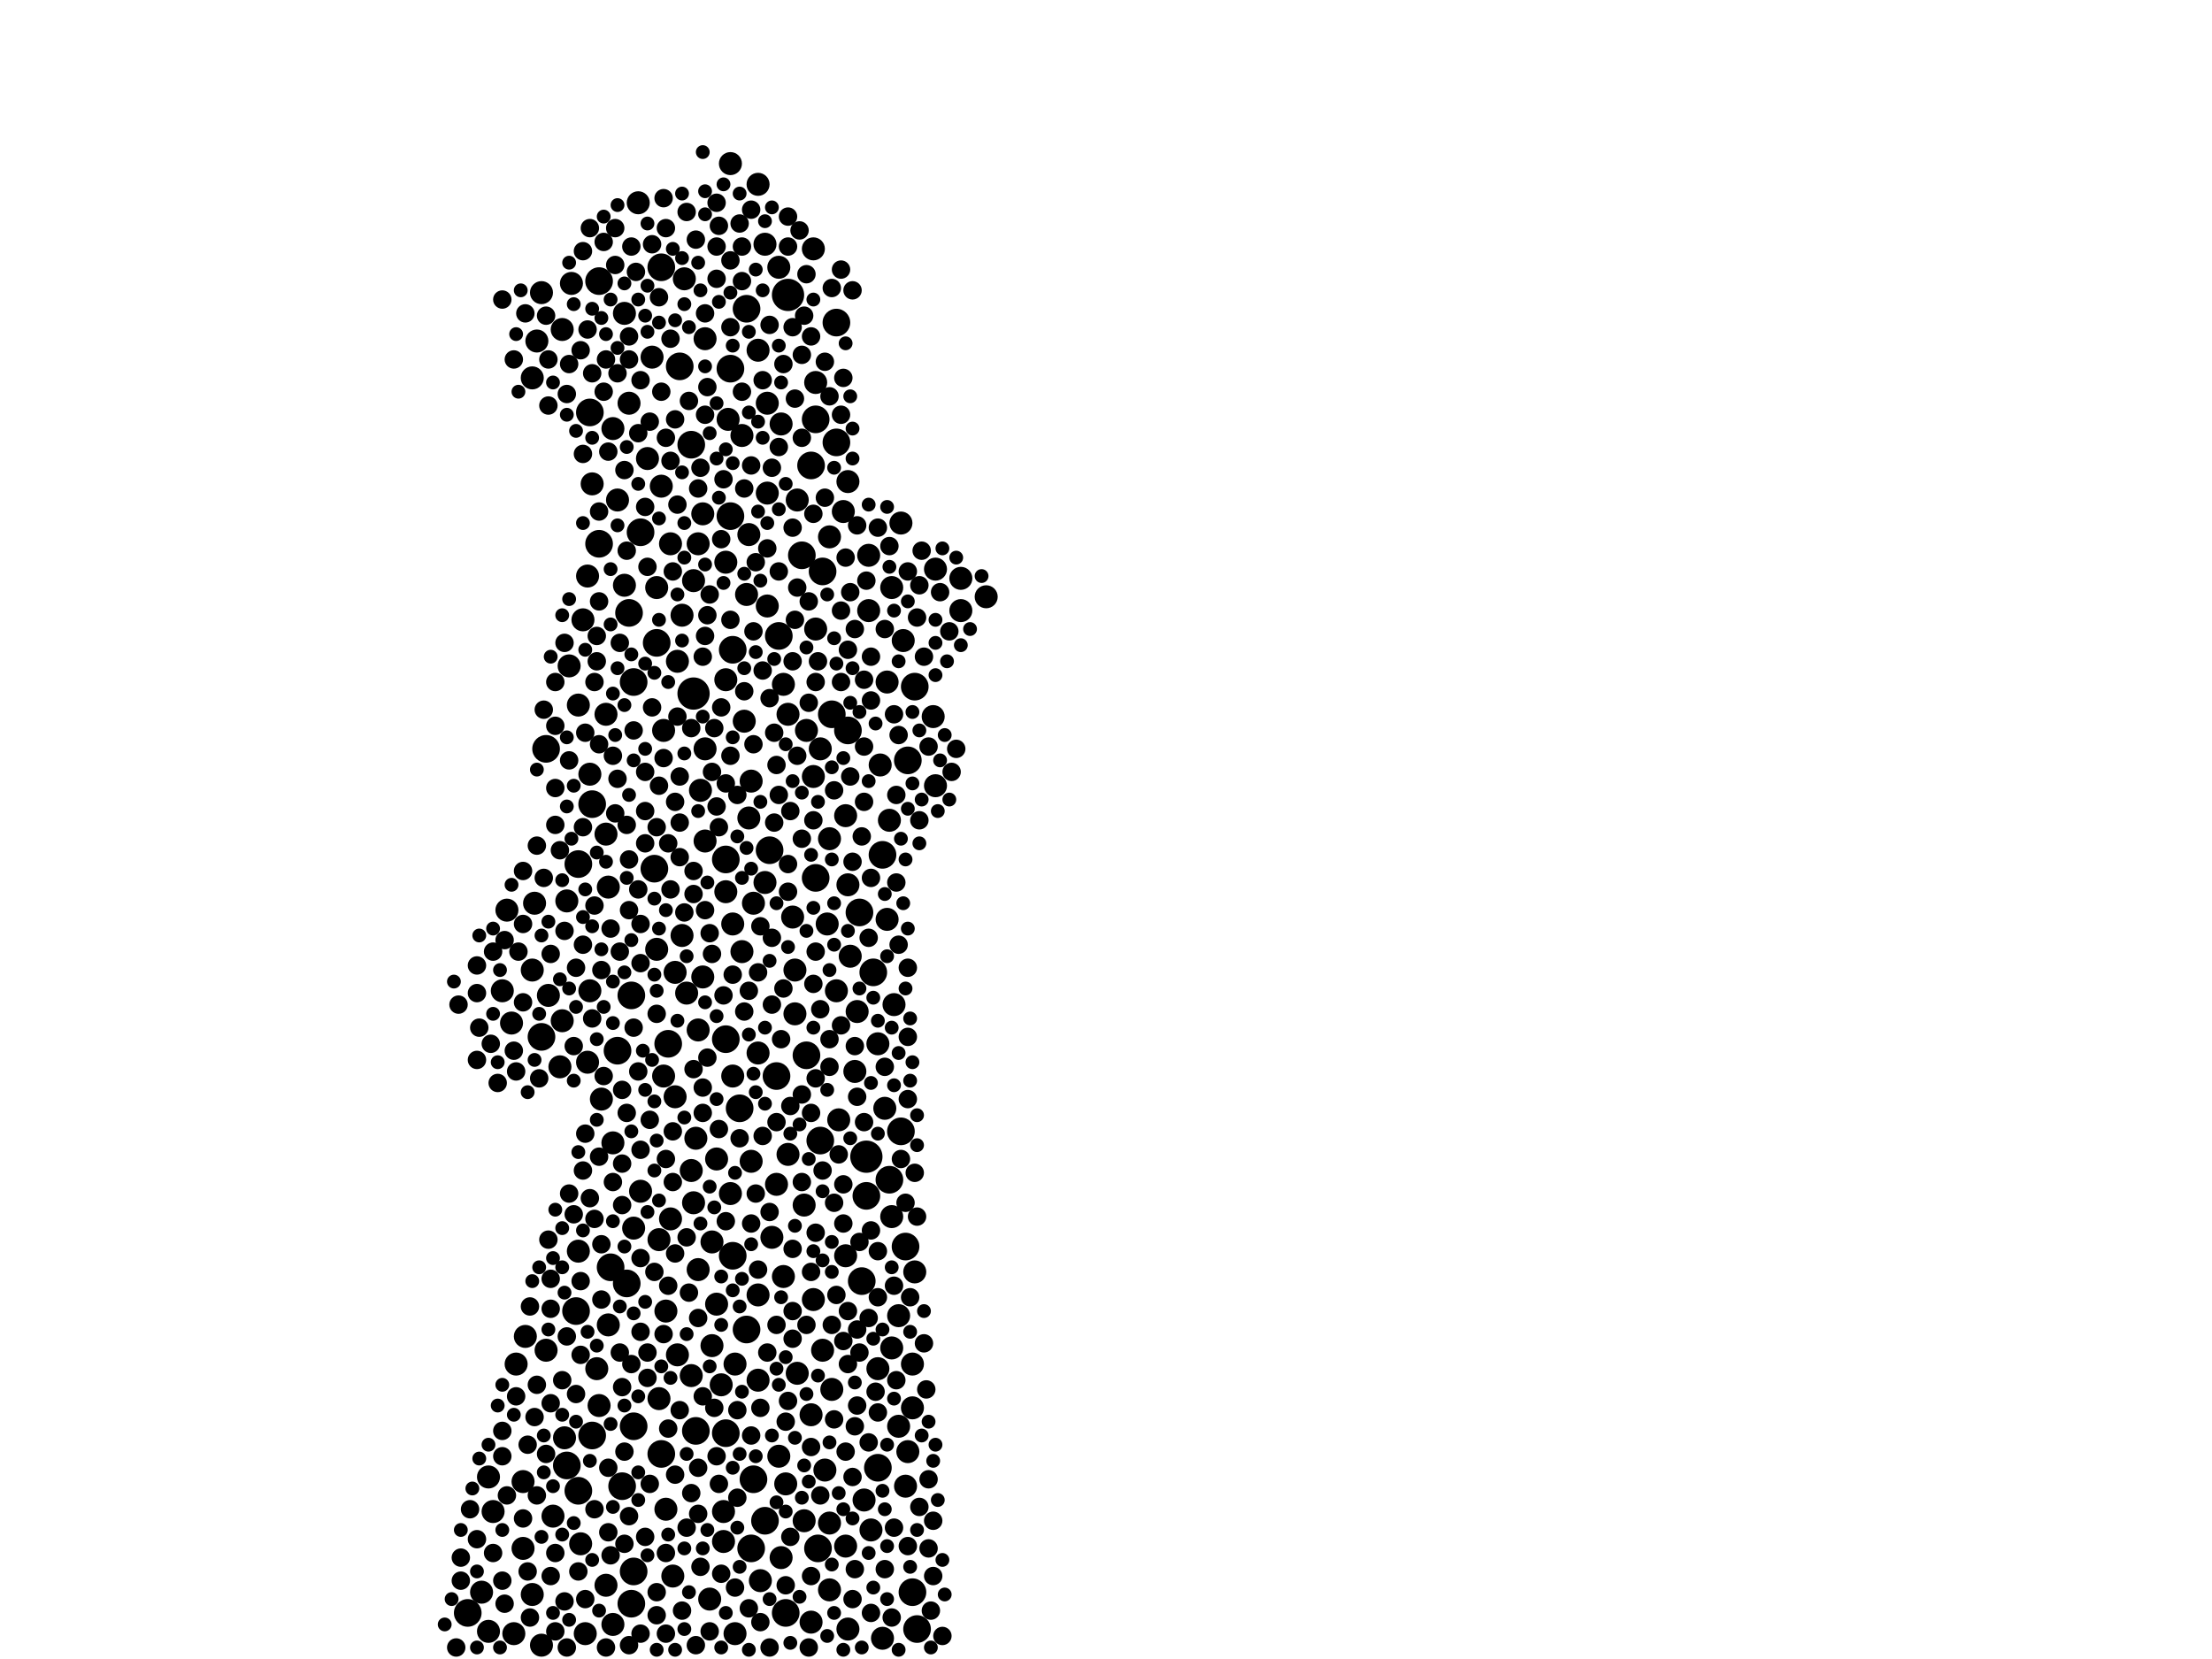 <?xml version="1.0" encoding="utf-8"?>
<svg xmlns="http://www.w3.org/2000/svg"
     xmlns:xlink="http://www.w3.org/1999/xlink" width="1920" height="1440" >

            <defs>
            <style type="text/css"><![CDATA[
circle {stroke: none;}
.c0 {fill: #000000;}
]]></style>
            </defs>
<rect x="0" y="0" width="1920" height="1440" fill="white"/>
<circle cx="752" cy="1004" r="14" class="c0"/>
<circle cx="602" cy="602" r="14" class="c0"/>
<circle cx="684" cy="256" r="14" class="c0"/>
<circle cx="630" cy="902" r="12" class="c0"/>
<circle cx="540" cy="1290" r="12" class="c0"/>
<circle cx="550" cy="592" r="12" class="c0"/>
<circle cx="568" cy="754" r="12" class="c0"/>
<circle cx="574" cy="1262" r="12" class="c0"/>
<circle cx="520" cy="472" r="12" class="c0"/>
<circle cx="708" cy="762" r="12" class="c0"/>
<circle cx="722" cy="620" r="12" class="c0"/>
<circle cx="696" cy="482" r="12" class="c0"/>
<circle cx="648" cy="1154" r="12" class="c0"/>
<circle cx="648" cy="268" r="12" class="c0"/>
<circle cx="556" cy="462" r="12" class="c0"/>
<circle cx="752" cy="1038" r="12" class="c0"/>
<circle cx="502" cy="1294" r="12" class="c0"/>
<circle cx="574" cy="232" r="12" class="c0"/>
<circle cx="548" cy="1392" r="12" class="c0"/>
<circle cx="726" cy="280" r="12" class="c0"/>
<circle cx="762" cy="1274" r="12" class="c0"/>
<circle cx="782" cy="982" r="12" class="c0"/>
<circle cx="796" cy="1414" r="12" class="c0"/>
<circle cx="682" cy="1400" r="12" class="c0"/>
<circle cx="630" cy="746" r="12" class="c0"/>
<circle cx="474" cy="650" r="12" class="c0"/>
<circle cx="536" cy="912" r="12" class="c0"/>
<circle cx="570" cy="558" r="12" class="c0"/>
<circle cx="530" cy="1100" r="12" class="c0"/>
<circle cx="548" cy="864" r="12" class="c0"/>
<circle cx="634" cy="320" r="12" class="c0"/>
<circle cx="636" cy="564" r="12" class="c0"/>
<circle cx="512" cy="358" r="12" class="c0"/>
<circle cx="794" cy="596" r="12" class="c0"/>
<circle cx="590" cy="318" r="12" class="c0"/>
<circle cx="712" cy="990" r="12" class="c0"/>
<circle cx="704" cy="404" r="12" class="c0"/>
<circle cx="792" cy="1382" r="12" class="c0"/>
<circle cx="546" cy="532" r="12" class="c0"/>
<circle cx="642" cy="962" r="12" class="c0"/>
<circle cx="700" cy="916" r="12" class="c0"/>
<circle cx="502" cy="750" r="12" class="c0"/>
<circle cx="636" cy="1090" r="12" class="c0"/>
<circle cx="736" cy="634" r="12" class="c0"/>
<circle cx="470" cy="900" r="12" class="c0"/>
<circle cx="748" cy="1112" r="12" class="c0"/>
<circle cx="674" cy="934" r="12" class="c0"/>
<circle cx="668" cy="738" r="12" class="c0"/>
<circle cx="676" cy="552" r="12" class="c0"/>
<circle cx="788" cy="660" r="12" class="c0"/>
<circle cx="664" cy="1320" r="12" class="c0"/>
<circle cx="786" cy="1082" r="12" class="c0"/>
<circle cx="406" cy="1400" r="12" class="c0"/>
<circle cx="604" cy="1242" r="12" class="c0"/>
<circle cx="766" cy="742" r="12" class="c0"/>
<circle cx="550" cy="1364" r="12" class="c0"/>
<circle cx="600" cy="386" r="12" class="c0"/>
<circle cx="710" cy="1344" r="12" class="c0"/>
<circle cx="652" cy="1344" r="12" class="c0"/>
<circle cx="654" cy="1284" r="12" class="c0"/>
<circle cx="714" cy="496" r="12" class="c0"/>
<circle cx="726" cy="384" r="12" class="c0"/>
<circle cx="514" cy="698" r="12" class="c0"/>
<circle cx="492" cy="1272" r="12" class="c0"/>
<circle cx="500" cy="1138" r="12" class="c0"/>
<circle cx="580" cy="906" r="12" class="c0"/>
<circle cx="544" cy="1114" r="12" class="c0"/>
<circle cx="514" cy="1246" r="12" class="c0"/>
<circle cx="550" cy="1238" r="12" class="c0"/>
<circle cx="630" cy="1244" r="12" class="c0"/>
<circle cx="746" cy="792" r="12" class="c0"/>
<circle cx="634" cy="448" r="12" class="c0"/>
<circle cx="758" cy="844" r="12" class="c0"/>
<circle cx="772" cy="1024" r="12" class="c0"/>
<circle cx="708" cy="364" r="12" class="c0"/>
<circle cx="520" cy="244" r="12" class="c0"/>
<circle cx="550" cy="1066" r="10" class="c0"/>
<circle cx="812" cy="494" r="10" class="c0"/>
<circle cx="658" cy="304" r="10" class="c0"/>
<circle cx="628" cy="1312" r="10" class="c0"/>
<circle cx="638" cy="1418" r="10" class="c0"/>
<circle cx="582" cy="472" r="10" class="c0"/>
<circle cx="532" cy="372" r="10" class="c0"/>
<circle cx="634" cy="142" r="10" class="c0"/>
<circle cx="556" cy="1034" r="10" class="c0"/>
<circle cx="502" cy="1086" r="10" class="c0"/>
<circle cx="666" cy="428" r="10" class="c0"/>
<circle cx="762" cy="1188" r="10" class="c0"/>
<circle cx="436" cy="860" r="10" class="c0"/>
<circle cx="518" cy="1188" r="10" class="c0"/>
<circle cx="532" cy="1410" r="10" class="c0"/>
<circle cx="704" cy="1408" r="10" class="c0"/>
<circle cx="776" cy="872" r="10" class="c0"/>
<circle cx="600" cy="1016" r="10" class="c0"/>
<circle cx="736" cy="768" r="10" class="c0"/>
<circle cx="700" cy="634" r="10" class="c0"/>
<circle cx="704" cy="1228" r="10" class="c0"/>
<circle cx="712" cy="650" r="10" class="c0"/>
<circle cx="736" cy="1414" r="10" class="c0"/>
<circle cx="786" cy="1290" r="10" class="c0"/>
<circle cx="444" cy="888" r="10" class="c0"/>
<circle cx="680" cy="1108" r="10" class="c0"/>
<circle cx="744" cy="878" r="10" class="c0"/>
<circle cx="572" cy="1076" r="10" class="c0"/>
<circle cx="546" cy="350" r="10" class="c0"/>
<circle cx="542" cy="272" r="10" class="c0"/>
<circle cx="528" cy="770" r="10" class="c0"/>
<circle cx="592" cy="534" r="10" class="c0"/>
<circle cx="692" cy="1192" r="10" class="c0"/>
<circle cx="780" cy="1238" r="10" class="c0"/>
<circle cx="810" cy="622" r="10" class="c0"/>
<circle cx="602" cy="1044" r="10" class="c0"/>
<circle cx="610" cy="446" r="10" class="c0"/>
<circle cx="604" cy="988" r="10" class="c0"/>
<circle cx="732" cy="444" r="10" class="c0"/>
<circle cx="488" cy="286" r="10" class="c0"/>
<circle cx="788" cy="1260" r="10" class="c0"/>
<circle cx="578" cy="1138" r="10" class="c0"/>
<circle cx="454" cy="1286" r="10" class="c0"/>
<circle cx="706" cy="216" r="10" class="c0"/>
<circle cx="658" cy="914" r="10" class="c0"/>
<circle cx="462" cy="842" r="10" class="c0"/>
<circle cx="648" cy="516" r="10" class="c0"/>
<circle cx="446" cy="1418" r="10" class="c0"/>
<circle cx="448" cy="1184" r="10" class="c0"/>
<circle cx="774" cy="1170" r="10" class="c0"/>
<circle cx="780" cy="1142" r="10" class="c0"/>
<circle cx="664" cy="766" r="10" class="c0"/>
<circle cx="542" cy="508" r="10" class="c0"/>
<circle cx="646" cy="626" r="10" class="c0"/>
<circle cx="658" cy="1124" r="10" class="c0"/>
<circle cx="630" cy="488" r="10" class="c0"/>
<circle cx="658" cy="1198" r="10" class="c0"/>
<circle cx="626" cy="1202" r="10" class="c0"/>
<circle cx="512" cy="672" r="10" class="c0"/>
<circle cx="720" cy="728" r="10" class="c0"/>
<circle cx="692" cy="434" r="10" class="c0"/>
<circle cx="572" cy="1214" r="10" class="c0"/>
<circle cx="682" cy="1288" r="10" class="c0"/>
<circle cx="462" cy="1384" r="10" class="c0"/>
<circle cx="734" cy="708" r="10" class="c0"/>
<circle cx="652" cy="1008" r="10" class="c0"/>
<circle cx="476" cy="864" r="10" class="c0"/>
<circle cx="610" cy="848" r="10" class="c0"/>
<circle cx="606" cy="472" r="10" class="c0"/>
<circle cx="660" cy="1372" r="10" class="c0"/>
<circle cx="698" cy="1046" r="10" class="c0"/>
<circle cx="616" cy="1388" r="10" class="c0"/>
<circle cx="680" cy="594" r="10" class="c0"/>
<circle cx="586" cy="844" r="10" class="c0"/>
<circle cx="654" cy="784" r="10" class="c0"/>
<circle cx="612" cy="650" r="10" class="c0"/>
<circle cx="576" cy="934" r="10" class="c0"/>
<circle cx="526" cy="724" r="10" class="c0"/>
<circle cx="650" cy="464" r="10" class="c0"/>
<circle cx="526" cy="620" r="10" class="c0"/>
<circle cx="508" cy="1418" r="10" class="c0"/>
<circle cx="750" cy="1302" r="10" class="c0"/>
<circle cx="596" cy="862" r="10" class="c0"/>
<circle cx="774" cy="1056" r="10" class="c0"/>
<circle cx="636" cy="934" r="10" class="c0"/>
<circle cx="582" cy="1058" r="10" class="c0"/>
<circle cx="528" cy="1150" r="10" class="c0"/>
<circle cx="812" cy="682" r="10" class="c0"/>
<circle cx="470" cy="254" r="10" class="c0"/>
<circle cx="418" cy="1382" r="10" class="c0"/>
<circle cx="834" cy="502" r="10" class="c0"/>
<circle cx="526" cy="1376" r="10" class="c0"/>
<circle cx="638" cy="1184" r="10" class="c0"/>
<circle cx="486" cy="926" r="10" class="c0"/>
<circle cx="774" cy="510" r="10" class="c0"/>
<circle cx="630" cy="774" r="10" class="c0"/>
<circle cx="706" cy="674" r="10" class="c0"/>
<circle cx="834" cy="530" r="10" class="c0"/>
<circle cx="738" cy="830" r="10" class="c0"/>
<circle cx="474" cy="1172" r="10" class="c0"/>
<circle cx="708" cy="546" r="10" class="c0"/>
<circle cx="522" cy="954" r="10" class="c0"/>
<circle cx="674" cy="1028" r="10" class="c0"/>
<circle cx="644" cy="826" r="10" class="c0"/>
<circle cx="706" cy="1128" r="10" class="c0"/>
<circle cx="588" cy="574" r="10" class="c0"/>
<circle cx="666" cy="526" r="10" class="c0"/>
<circle cx="658" cy="160" r="10" class="c0"/>
<circle cx="536" cy="434" r="10" class="c0"/>
<circle cx="678" cy="1352" r="10" class="c0"/>
<circle cx="742" cy="930" r="10" class="c0"/>
<circle cx="510" cy="922" r="10" class="c0"/>
<circle cx="636" cy="802" r="10" class="c0"/>
<circle cx="792" cy="1184" r="10" class="c0"/>
<circle cx="766" cy="1422" r="10" class="c0"/>
<circle cx="794" cy="1104" r="10" class="c0"/>
<circle cx="764" cy="664" r="10" class="c0"/>
<circle cx="566" cy="310" r="10" class="c0"/>
<circle cx="726" cy="860" r="10" class="c0"/>
<circle cx="688" cy="796" r="10" class="c0"/>
<circle cx="650" cy="710" r="10" class="c0"/>
<circle cx="634" cy="1036" r="10" class="c0"/>
<circle cx="736" cy="418" r="10" class="c0"/>
<circle cx="698" cy="1320" r="10" class="c0"/>
<circle cx="608" cy="686" r="10" class="c0"/>
<circle cx="684" cy="620" r="10" class="c0"/>
<circle cx="584" cy="1368" r="10" class="c0"/>
<circle cx="678" cy="368" r="10" class="c0"/>
<circle cx="690" cy="880" r="10" class="c0"/>
<circle cx="644" cy="378" r="10" class="c0"/>
<circle cx="670" cy="1074" r="10" class="c0"/>
<circle cx="492" cy="782" r="10" class="c0"/>
<circle cx="588" cy="1176" r="10" class="c0"/>
<circle cx="506" cy="538" r="10" class="c0"/>
<circle cx="592" cy="812" r="10" class="c0"/>
<circle cx="594" cy="242" r="10" class="c0"/>
<circle cx="856" cy="518" r="10" class="c0"/>
<circle cx="488" cy="886" r="10" class="c0"/>
<circle cx="532" cy="992" r="10" class="c0"/>
<circle cx="578" cy="1310" r="10" class="c0"/>
<circle cx="728" cy="972" r="10" class="c0"/>
<circle cx="772" cy="712" r="10" class="c0"/>
<circle cx="792" cy="1222" r="10" class="c0"/>
<circle cx="462" cy="328" r="10" class="c0"/>
<circle cx="652" cy="678" r="10" class="c0"/>
<circle cx="714" cy="1172" r="10" class="c0"/>
<circle cx="784" cy="556" r="10" class="c0"/>
<circle cx="734" cy="1090" r="10" class="c0"/>
<circle cx="424" cy="1282" r="10" class="c0"/>
<circle cx="782" cy="454" r="10" class="c0"/>
<circle cx="734" cy="1342" r="10" class="c0"/>
<circle cx="676" cy="232" r="10" class="c0"/>
<circle cx="502" cy="612" r="10" class="c0"/>
<circle cx="770" cy="798" r="10" class="c0"/>
<circle cx="618" cy="1168" r="10" class="c0"/>
<circle cx="510" cy="500" r="10" class="c0"/>
<circle cx="708" cy="332" r="10" class="c0"/>
<circle cx="504" cy="1340" r="10" class="c0"/>
<circle cx="480" cy="1316" r="10" class="c0"/>
<circle cx="512" cy="860" r="10" class="c0"/>
<circle cx="768" cy="962" r="10" class="c0"/>
<circle cx="470" cy="1428" r="10" class="c0"/>
<circle cx="570" cy="824" r="10" class="c0"/>
<circle cx="666" cy="350" r="10" class="c0"/>
<circle cx="606" cy="1102" r="10" class="c0"/>
<circle cx="466" cy="296" r="10" class="c0"/>
<circle cx="600" cy="1194" r="10" class="c0"/>
<circle cx="554" cy="176" r="10" class="c0"/>
<circle cx="520" cy="1220" r="10" class="c0"/>
<circle cx="718" cy="802" r="10" class="c0"/>
<circle cx="664" cy="212" r="10" class="c0"/>
<circle cx="490" cy="1248" r="10" class="c0"/>
<circle cx="586" cy="952" r="10" class="c0"/>
<circle cx="720" cy="1322" r="10" class="c0"/>
<circle cx="574" cy="422" r="10" class="c0"/>
<circle cx="570" cy="510" r="10" class="c0"/>
<circle cx="770" cy="592" r="10" class="c0"/>
<circle cx="622" cy="1006" r="10" class="c0"/>
<circle cx="576" cy="634" r="10" class="c0"/>
<circle cx="606" cy="894" r="10" class="c0"/>
<circle cx="716" cy="1276" r="10" class="c0"/>
<circle cx="630" cy="590" r="10" class="c0"/>
<circle cx="612" cy="730" r="10" class="c0"/>
<circle cx="632" cy="364" r="10" class="c0"/>
<circle cx="454" cy="1344" r="10" class="c0"/>
<circle cx="676" cy="1264" r="10" class="c0"/>
<circle cx="494" cy="578" r="10" class="c0"/>
<circle cx="456" cy="1160" r="10" class="c0"/>
<circle cx="496" cy="246" r="10" class="c0"/>
<circle cx="762" cy="906" r="10" class="c0"/>
<circle cx="754" cy="482" r="10" class="c0"/>
<circle cx="514" cy="420" r="10" class="c0"/>
<circle cx="720" cy="1380" r="10" class="c0"/>
<circle cx="722" cy="1206" r="10" class="c0"/>
<circle cx="428" cy="1312" r="10" class="c0"/>
<circle cx="622" cy="1132" r="10" class="c0"/>
<circle cx="628" cy="1338" r="10" class="c0"/>
<circle cx="754" cy="530" r="10" class="c0"/>
<circle cx="440" cy="790" r="10" class="c0"/>
<circle cx="690" cy="842" r="10" class="c0"/>
<circle cx="612" cy="294" r="10" class="c0"/>
<circle cx="562" cy="398" r="10" class="c0"/>
<circle cx="756" cy="1328" r="10" class="c0"/>
<circle cx="720" cy="466" r="10" class="c0"/>
<circle cx="464" cy="784" r="10" class="c0"/>
<circle cx="424" cy="1416" r="10" class="c0"/>
<circle cx="618" cy="1078" r="10" class="c0"/>
<circle cx="602" cy="504" r="10" class="c0"/>
<circle cx="684" cy="1002" r="10" class="c0"/>
<circle cx="704" cy="1104" r="8" class="c0"/>
<circle cx="546" cy="292" r="8" class="c0"/>
<circle cx="566" cy="614" r="8" class="c0"/>
<circle cx="618" cy="828" r="8" class="c0"/>
<circle cx="754" cy="1144" r="8" class="c0"/>
<circle cx="598" cy="348" r="8" class="c0"/>
<circle cx="526" cy="1430" r="8" class="c0"/>
<circle cx="576" cy="658" r="8" class="c0"/>
<circle cx="594" cy="792" r="8" class="c0"/>
<circle cx="810" cy="1368" r="8" class="c0"/>
<circle cx="506" cy="394" r="8" class="c0"/>
<circle cx="454" cy="756" r="8" class="c0"/>
<circle cx="596" cy="184" r="8" class="c0"/>
<circle cx="622" cy="176" r="8" class="c0"/>
<circle cx="562" cy="1196" r="8" class="c0"/>
<circle cx="448" cy="1212" r="8" class="c0"/>
<circle cx="560" cy="1334" r="8" class="c0"/>
<circle cx="482" cy="716" r="8" class="c0"/>
<circle cx="518" cy="574" r="8" class="c0"/>
<circle cx="676" cy="690" r="8" class="c0"/>
<circle cx="726" cy="1124" r="8" class="c0"/>
<circle cx="798" cy="712" r="8" class="c0"/>
<circle cx="634" cy="284" r="8" class="c0"/>
<circle cx="546" cy="1316" r="8" class="c0"/>
<circle cx="756" cy="570" r="8" class="c0"/>
<circle cx="428" cy="1348" r="8" class="c0"/>
<circle cx="540" cy="946" r="8" class="c0"/>
<circle cx="446" cy="312" r="8" class="c0"/>
<circle cx="700" cy="1150" r="8" class="c0"/>
<circle cx="650" cy="860" r="8" class="c0"/>
<circle cx="696" cy="950" r="8" class="c0"/>
<circle cx="634" cy="538" r="8" class="c0"/>
<circle cx="674" cy="1150" r="8" class="c0"/>
<circle cx="732" cy="1164" r="8" class="c0"/>
<circle cx="682" cy="1376" r="8" class="c0"/>
<circle cx="752" cy="504" r="8" class="c0"/>
<circle cx="608" cy="1360" r="8" class="c0"/>
<circle cx="502" cy="1364" r="8" class="c0"/>
<circle cx="734" cy="1260" r="8" class="c0"/>
<circle cx="702" cy="522" r="8" class="c0"/>
<circle cx="668" cy="606" r="8" class="c0"/>
<circle cx="528" cy="392" r="8" class="c0"/>
<circle cx="824" cy="548" r="8" class="c0"/>
<circle cx="696" cy="380" r="8" class="c0"/>
<circle cx="564" cy="972" r="8" class="c0"/>
<circle cx="478" cy="1110" r="8" class="c0"/>
<circle cx="810" cy="1320" r="8" class="c0"/>
<circle cx="454" cy="1318" r="8" class="c0"/>
<circle cx="708" cy="592" r="8" class="c0"/>
<circle cx="532" cy="656" r="8" class="c0"/>
<circle cx="568" cy="1104" r="8" class="c0"/>
<circle cx="446" cy="912" r="8" class="c0"/>
<circle cx="736" cy="1184" r="8" class="c0"/>
<circle cx="704" cy="1256" r="8" class="c0"/>
<circle cx="610" cy="570" r="8" class="c0"/>
<circle cx="642" cy="194" r="8" class="c0"/>
<circle cx="414" cy="862" r="8" class="c0"/>
<circle cx="472" cy="762" r="8" class="c0"/>
<circle cx="436" cy="1242" r="8" class="c0"/>
<circle cx="520" cy="444" r="8" class="c0"/>
<circle cx="666" cy="476" r="8" class="c0"/>
<circle cx="658" cy="844" r="8" class="c0"/>
<circle cx="530" cy="806" r="8" class="c0"/>
<circle cx="742" cy="908" r="8" class="c0"/>
<circle cx="560" cy="704" r="8" class="c0"/>
<circle cx="550" cy="634" r="8" class="c0"/>
<circle cx="566" cy="212" r="8" class="c0"/>
<circle cx="476" cy="1076" r="8" class="c0"/>
<circle cx="556" cy="330" r="8" class="c0"/>
<circle cx="740" cy="252" r="8" class="c0"/>
<circle cx="512" cy="198" r="8" class="c0"/>
<circle cx="590" cy="1224" r="8" class="c0"/>
<circle cx="696" cy="308" r="8" class="c0"/>
<circle cx="560" cy="732" r="8" class="c0"/>
<circle cx="668" cy="1430" r="8" class="c0"/>
<circle cx="506" cy="820" r="8" class="c0"/>
<circle cx="708" cy="1070" r="8" class="c0"/>
<circle cx="478" cy="1218" r="8" class="c0"/>
<circle cx="742" cy="1238" r="8" class="c0"/>
<circle cx="596" cy="1326" r="8" class="c0"/>
<circle cx="666" cy="1174" r="8" class="c0"/>
<circle cx="682" cy="1234" r="8" class="c0"/>
<circle cx="548" cy="214" r="8" class="c0"/>
<circle cx="494" cy="1036" r="8" class="c0"/>
<circle cx="614" cy="336" r="8" class="c0"/>
<circle cx="736" cy="1138" r="8" class="c0"/>
<circle cx="700" cy="238" r="8" class="c0"/>
<circle cx="806" cy="1284" r="8" class="c0"/>
<circle cx="428" cy="826" r="8" class="c0"/>
<circle cx="776" cy="1116" r="8" class="c0"/>
<circle cx="760" cy="1208" r="8" class="c0"/>
<circle cx="438" cy="1392" r="8" class="c0"/>
<circle cx="624" cy="1288" r="8" class="c0"/>
<circle cx="750" cy="696" r="8" class="c0"/>
<circle cx="488" cy="1198" r="8" class="c0"/>
<circle cx="794" cy="1018" r="8" class="c0"/>
<circle cx="614" cy="918" r="8" class="c0"/>
<circle cx="688" cy="284" r="8" class="c0"/>
<circle cx="606" cy="424" r="8" class="c0"/>
<circle cx="694" cy="200" r="8" class="c0"/>
<circle cx="644" cy="244" r="8" class="c0"/>
<circle cx="592" cy="1398" r="8" class="c0"/>
<circle cx="500" cy="1210" r="8" class="c0"/>
<circle cx="680" cy="316" r="8" class="c0"/>
<circle cx="464" cy="1230" r="8" class="c0"/>
<circle cx="654" cy="646" r="8" class="c0"/>
<circle cx="490" cy="558" r="8" class="c0"/>
<circle cx="536" cy="676" r="8" class="c0"/>
<circle cx="818" cy="1420" r="8" class="c0"/>
<circle cx="610" cy="944" r="8" class="c0"/>
<circle cx="712" cy="1298" r="8" class="c0"/>
<circle cx="570" cy="880" r="8" class="c0"/>
<circle cx="674" cy="974" r="8" class="c0"/>
<circle cx="732" cy="1028" r="8" class="c0"/>
<circle cx="658" cy="1102" r="8" class="c0"/>
<circle cx="472" cy="616" r="8" class="c0"/>
<circle cx="800" cy="478" r="8" class="c0"/>
<circle cx="778" cy="690" r="8" class="c0"/>
<circle cx="788" cy="900" r="8" class="c0"/>
<circle cx="708" cy="826" r="8" class="c0"/>
<circle cx="610" cy="966" r="8" class="c0"/>
<circle cx="468" cy="936" r="8" class="c0"/>
<circle cx="768" cy="1362" r="8" class="c0"/>
<circle cx="478" cy="828" r="8" class="c0"/>
<circle cx="630" cy="680" r="8" class="c0"/>
<circle cx="572" cy="258" r="8" class="c0"/>
<circle cx="516" cy="1058" r="8" class="c0"/>
<circle cx="490" cy="1390" r="8" class="c0"/>
<circle cx="556" cy="998" r="8" class="c0"/>
<circle cx="540" cy="1046" r="8" class="c0"/>
<circle cx="776" cy="1326" r="8" class="c0"/>
<circle cx="714" cy="1016" r="8" class="c0"/>
<circle cx="448" cy="930" r="8" class="c0"/>
<circle cx="742" cy="546" r="8" class="c0"/>
<circle cx="768" cy="546" r="8" class="c0"/>
<circle cx="492" cy="342" r="8" class="c0"/>
<circle cx="560" cy="440" r="8" class="c0"/>
<circle cx="762" cy="1126" r="8" class="c0"/>
<circle cx="716" cy="432" r="8" class="c0"/>
<circle cx="570" cy="1382" r="8" class="c0"/>
<circle cx="556" cy="802" r="8" class="c0"/>
<circle cx="560" cy="670" r="8" class="c0"/>
<circle cx="582" cy="294" r="8" class="c0"/>
<circle cx="414" cy="838" r="8" class="c0"/>
<circle cx="684" cy="188" r="8" class="c0"/>
<circle cx="670" cy="872" r="8" class="c0"/>
<circle cx="796" cy="1056" r="8" class="c0"/>
<circle cx="652" cy="404" r="8" class="c0"/>
<circle cx="740" cy="748" r="8" class="c0"/>
<circle cx="662" cy="582" r="8" class="c0"/>
<circle cx="550" cy="892" r="8" class="c0"/>
<circle cx="704" cy="1368" r="8" class="c0"/>
<circle cx="520" cy="1004" r="8" class="c0"/>
<circle cx="640" cy="1300" r="8" class="c0"/>
<circle cx="602" cy="756" r="8" class="c0"/>
<circle cx="516" cy="592" r="8" class="c0"/>
<circle cx="780" cy="638" r="8" class="c0"/>
<circle cx="612" cy="272" r="8" class="c0"/>
<circle cx="556" cy="1156" r="8" class="c0"/>
<circle cx="482" cy="1348" r="8" class="c0"/>
<circle cx="454" cy="802" r="8" class="c0"/>
<circle cx="710" cy="574" r="8" class="c0"/>
<circle cx="706" cy="854" r="8" class="c0"/>
<circle cx="650" cy="1396" r="8" class="c0"/>
<circle cx="458" cy="1254" r="8" class="c0"/>
<circle cx="604" cy="208" r="8" class="c0"/>
<circle cx="788" cy="1342" r="8" class="c0"/>
<circle cx="688" cy="1084" r="8" class="c0"/>
<circle cx="724" cy="1044" r="8" class="c0"/>
<circle cx="708" cy="936" r="8" class="c0"/>
<circle cx="696" cy="1026" r="8" class="c0"/>
<circle cx="802" cy="1166" r="8" class="c0"/>
<circle cx="606" cy="1274" r="8" class="c0"/>
<circle cx="500" cy="840" r="8" class="c0"/>
<circle cx="750" cy="590" r="8" class="c0"/>
<circle cx="602" cy="776" r="8" class="c0"/>
<circle cx="508" cy="984" r="8" class="c0"/>
<circle cx="686" cy="704" r="8" class="c0"/>
<circle cx="590" cy="714" r="8" class="c0"/>
<circle cx="676" cy="388" r="8" class="c0"/>
<circle cx="626" cy="1366" r="8" class="c0"/>
<circle cx="762" cy="1086" r="8" class="c0"/>
<circle cx="516" cy="1310" r="8" class="c0"/>
<circle cx="742" cy="1362" r="8" class="c0"/>
<circle cx="678" cy="902" r="8" class="c0"/>
<circle cx="544" cy="966" r="8" class="c0"/>
<circle cx="744" cy="952" r="8" class="c0"/>
<circle cx="674" cy="664" r="8" class="c0"/>
<circle cx="538" cy="1174" r="8" class="c0"/>
<circle cx="720" cy="902" r="8" class="c0"/>
<circle cx="704" cy="292" r="8" class="c0"/>
<circle cx="574" cy="340" r="8" class="c0"/>
<circle cx="556" cy="1092" r="8" class="c0"/>
<circle cx="524" cy="340" r="8" class="c0"/>
<circle cx="498" cy="1054" r="8" class="c0"/>
<circle cx="756" cy="1400" r="8" class="c0"/>
<circle cx="532" cy="1026" r="8" class="c0"/>
<circle cx="670" cy="814" r="8" class="c0"/>
<circle cx="466" cy="1202" r="8" class="c0"/>
<circle cx="580" cy="732" r="8" class="c0"/>
<circle cx="788" cy="496" r="8" class="c0"/>
<circle cx="516" cy="786" r="8" class="c0"/>
<circle cx="578" cy="198" r="8" class="c0"/>
<circle cx="780" cy="820" r="8" class="c0"/>
<circle cx="730" cy="360" r="8" class="c0"/>
<circle cx="552" cy="236" r="8" class="c0"/>
<circle cx="684" cy="750" r="8" class="c0"/>
<circle cx="762" cy="458" r="8" class="c0"/>
<circle cx="476" cy="312" r="8" class="c0"/>
<circle cx="626" cy="614" r="8" class="c0"/>
<circle cx="732" cy="1062" r="8" class="c0"/>
<circle cx="514" cy="884" r="8" class="c0"/>
<circle cx="670" cy="406" r="8" class="c0"/>
<circle cx="688" cy="1162" r="8" class="c0"/>
<circle cx="640" cy="690" r="8" class="c0"/>
<circle cx="768" cy="926" r="8" class="c0"/>
<circle cx="414" cy="1336" r="8" class="c0"/>
<circle cx="730" cy="530" r="8" class="c0"/>
<circle cx="586" cy="1088" r="8" class="c0"/>
<circle cx="744" cy="1154" r="8" class="c0"/>
<circle cx="688" cy="574" r="8" class="c0"/>
<circle cx="476" cy="352" r="8" class="c0"/>
<circle cx="702" cy="1430" r="8" class="c0"/>
<circle cx="494" cy="316" r="8" class="c0"/>
<circle cx="778" cy="766" r="8" class="c0"/>
<circle cx="620" cy="1222" r="8" class="c0"/>
<circle cx="790" cy="1126" r="8" class="c0"/>
<circle cx="504" cy="1112" r="8" class="c0"/>
<circle cx="628" cy="416" r="8" class="c0"/>
<circle cx="546" cy="312" r="8" class="c0"/>
<circle cx="724" cy="1232" r="8" class="c0"/>
<circle cx="782" cy="1006" r="8" class="c0"/>
<circle cx="554" cy="772" r="8" class="c0"/>
<circle cx="506" cy="1016" r="8" class="c0"/>
<circle cx="436" cy="1264" r="8" class="c0"/>
<circle cx="482" cy="1416" r="8" class="c0"/>
<circle cx="400" cy="1352" r="8" class="c0"/>
<circle cx="426" cy="906" r="8" class="c0"/>
<circle cx="582" cy="772" r="8" class="c0"/>
<circle cx="436" cy="1372" r="8" class="c0"/>
<circle cx="396" cy="1430" r="8" class="c0"/>
<circle cx="656" cy="488" r="8" class="c0"/>
<circle cx="716" cy="314" r="8" class="c0"/>
<circle cx="686" cy="960" r="8" class="c0"/>
<circle cx="788" cy="954" r="8" class="c0"/>
<circle cx="506" cy="218" r="8" class="c0"/>
<circle cx="524" cy="210" r="8" class="c0"/>
<circle cx="614" cy="534" r="8" class="c0"/>
<circle cx="654" cy="548" r="8" class="c0"/>
<circle cx="542" cy="408" r="8" class="c0"/>
<circle cx="578" cy="1348" r="8" class="c0"/>
<circle cx="460" cy="1404" r="8" class="c0"/>
<circle cx="652" cy="1246" r="8" class="c0"/>
<circle cx="672" cy="636" r="8" class="c0"/>
<circle cx="616" cy="1416" r="8" class="c0"/>
<circle cx="436" cy="260" r="8" class="c0"/>
<circle cx="684" cy="1216" r="8" class="c0"/>
<circle cx="744" cy="1220" r="8" class="c0"/>
<circle cx="586" cy="364" r="8" class="c0"/>
<circle cx="816" cy="514" r="8" class="c0"/>
<circle cx="526" cy="312" r="8" class="c0"/>
<circle cx="676" cy="496" r="8" class="c0"/>
<circle cx="564" cy="1288" r="8" class="c0"/>
<circle cx="728" cy="1002" r="8" class="c0"/>
<circle cx="692" cy="510" r="8" class="c0"/>
<circle cx="796" cy="536" r="8" class="c0"/>
<circle cx="748" cy="726" r="8" class="c0"/>
<circle cx="522" cy="842" r="8" class="c0"/>
<circle cx="546" cy="1428" r="8" class="c0"/>
<circle cx="806" cy="648" r="8" class="c0"/>
<circle cx="400" cy="1372" r="8" class="c0"/>
<circle cx="548" cy="1184" r="8" class="c0"/>
<circle cx="542" cy="1260" r="8" class="c0"/>
<circle cx="474" cy="274" r="8" class="c0"/>
<circle cx="570" cy="718" r="8" class="c0"/>
<circle cx="540" cy="1010" r="8" class="c0"/>
<circle cx="606" cy="1144" r="8" class="c0"/>
<circle cx="652" cy="182" r="8" class="c0"/>
<circle cx="482" cy="684" r="8" class="c0"/>
<circle cx="636" cy="846" r="8" class="c0"/>
<circle cx="598" cy="1122" r="8" class="c0"/>
<circle cx="494" cy="660" r="8" class="c0"/>
<circle cx="806" cy="1344" r="8" class="c0"/>
<circle cx="808" cy="1398" r="8" class="c0"/>
<circle cx="756" cy="1068" r="8" class="c0"/>
<circle cx="562" cy="492" r="8" class="c0"/>
<circle cx="556" cy="836" r="8" class="c0"/>
<circle cx="562" cy="1174" r="8" class="c0"/>
<circle cx="668" cy="282" r="8" class="c0"/>
<circle cx="492" cy="1160" r="8" class="c0"/>
<circle cx="478" cy="1368" r="8" class="c0"/>
<circle cx="538" cy="558" r="8" class="c0"/>
<circle cx="478" cy="1136" r="8" class="c0"/>
<circle cx="620" cy="632" r="8" class="c0"/>
<circle cx="660" cy="1222" r="8" class="c0"/>
<circle cx="706" cy="446" r="8" class="c0"/>
<circle cx="546" cy="790" r="8" class="c0"/>
<circle cx="540" cy="1204" r="8" class="c0"/>
<circle cx="622" cy="700" r="8" class="c0"/>
<circle cx="730" cy="234" r="8" class="c0"/>
<circle cx="600" cy="1296" r="8" class="c0"/>
<circle cx="578" cy="380" r="8" class="c0"/>
<circle cx="578" cy="1418" r="8" class="c0"/>
<circle cx="628" cy="864" r="8" class="c0"/>
<circle cx="504" cy="304" r="8" class="c0"/>
<circle cx="622" cy="214" r="8" class="c0"/>
<circle cx="616" cy="810" r="8" class="c0"/>
<circle cx="642" cy="988" r="8" class="c0"/>
<circle cx="512" cy="1040" r="8" class="c0"/>
<circle cx="638" cy="1378" r="8" class="c0"/>
<circle cx="738" cy="674" r="8" class="c0"/>
<circle cx="588" cy="438" r="8" class="c0"/>
<circle cx="730" cy="890" r="8" class="c0"/>
<circle cx="482" cy="592" r="8" class="c0"/>
<circle cx="722" cy="250" r="8" class="c0"/>
<circle cx="580" cy="1116" r="8" class="c0"/>
<circle cx="584" cy="982" r="8" class="c0"/>
<circle cx="756" cy="608" r="8" class="c0"/>
<circle cx="514" cy="324" r="8" class="c0"/>
<circle cx="584" cy="496" r="8" class="c0"/>
<circle cx="688" cy="1138" r="8" class="c0"/>
<circle cx="724" cy="686" r="8" class="c0"/>
<circle cx="798" cy="1308" r="8" class="c0"/>
<circle cx="508" cy="636" r="8" class="c0"/>
<circle cx="644" cy="340" r="8" class="c0"/>
<circle cx="696" cy="728" r="8" class="c0"/>
<circle cx="706" cy="712" r="8" class="c0"/>
<circle cx="736" cy="564" r="8" class="c0"/>
<circle cx="732" cy="328" r="8" class="c0"/>
<circle cx="510" cy="286" r="8" class="c0"/>
<circle cx="804" cy="1206" r="8" class="c0"/>
<circle cx="554" cy="930" r="8" class="c0"/>
<circle cx="544" cy="716" r="8" class="c0"/>
<circle cx="684" cy="774" r="8" class="c0"/>
<circle cx="578" cy="1006" r="8" class="c0"/>
<circle cx="528" cy="1330" r="8" class="c0"/>
<circle cx="522" cy="1080" r="8" class="c0"/>
<circle cx="660" cy="1408" r="8" class="c0"/>
<circle cx="416" cy="892" r="8" class="c0"/>
<circle cx="460" cy="1134" r="8" class="c0"/>
<circle cx="750" cy="648" r="8" class="c0"/>
<circle cx="776" cy="620" r="8" class="c0"/>
<circle cx="686" cy="1334" r="8" class="c0"/>
<circle cx="398" cy="872" r="8" class="c0"/>
<circle cx="712" cy="876" r="8" class="c0"/>
<circle cx="730" cy="592" r="8" class="c0"/>
<circle cx="602" cy="928" r="8" class="c0"/>
<circle cx="830" cy="650" r="8" class="c0"/>
<circle cx="798" cy="508" r="8" class="c0"/>
<circle cx="534" cy="198" r="8" class="c0"/>
<circle cx="432" cy="940" r="8" class="c0"/>
<circle cx="538" cy="826" r="8" class="c0"/>
<circle cx="622" cy="242" r="8" class="c0"/>
<circle cx="778" cy="1198" r="8" class="c0"/>
<circle cx="504" cy="1176" r="8" class="c0"/>
<circle cx="746" cy="1078" r="8" class="c0"/>
<circle cx="690" cy="538" r="8" class="c0"/>
<circle cx="586" cy="696" r="8" class="c0"/>
<circle cx="646" cy="424" r="8" class="c0"/>
<circle cx="486" cy="738" r="8" class="c0"/>
<circle cx="570" cy="1402" r="8" class="c0"/>
<circle cx="740" cy="1282" r="8" class="c0"/>
<circle cx="588" cy="622" r="8" class="c0"/>
<circle cx="656" cy="1036" r="8" class="c0"/>
<circle cx="802" cy="570" r="8" class="c0"/>
<circle cx="414" cy="920" r="8" class="c0"/>
<circle cx="622" cy="1264" r="8" class="c0"/>
<circle cx="454" cy="870" r="8" class="c0"/>
<circle cx="544" cy="478" r="8" class="c0"/>
<circle cx="580" cy="1240" r="8" class="c0"/>
<circle cx="788" cy="840" r="8" class="c0"/>
<circle cx="740" cy="1388" r="8" class="c0"/>
<circle cx="626" cy="468" r="8" class="c0"/>
<circle cx="692" cy="656" r="8" class="c0"/>
<circle cx="646" cy="878" r="8" class="c0"/>
<circle cx="630" cy="1060" r="8" class="c0"/>
<circle cx="522" cy="1128" r="8" class="c0"/>
<circle cx="520" cy="646" r="8" class="c0"/>
<circle cx="582" cy="400" r="8" class="c0"/>
<circle cx="720" cy="344" r="8" class="c0"/>
<circle cx="556" cy="1418" r="8" class="c0"/>
<circle cx="450" cy="826" r="8" class="c0"/>
<circle cx="634" cy="656" r="8" class="c0"/>
<circle cx="662" cy="986" r="8" class="c0"/>
<circle cx="774" cy="1404" r="8" class="c0"/>
<circle cx="634" cy="226" r="8" class="c0"/>
<circle cx="786" cy="1044" r="8" class="c0"/>
<circle cx="518" cy="552" r="8" class="c0"/>
<circle cx="530" cy="1350" r="8" class="c0"/>
<circle cx="596" cy="1074" r="8" class="c0"/>
<circle cx="586" cy="1280" r="8" class="c0"/>
<circle cx="640" cy="1224" r="8" class="c0"/>
<circle cx="624" cy="196" r="8" class="c0"/>
<circle cx="492" cy="1430" r="8" class="c0"/>
<circle cx="490" cy="808" r="8" class="c0"/>
<circle cx="576" cy="172" r="8" class="c0"/>
<circle cx="672" cy="714" r="8" class="c0"/>
<circle cx="456" cy="272" r="8" class="c0"/>
<circle cx="524" cy="934" r="8" class="c0"/>
<circle cx="438" cy="816" r="8" class="c0"/>
<circle cx="624" cy="718" r="8" class="c0"/>
<circle cx="662" cy="330" r="8" class="c0"/>
<circle cx="508" cy="1388" r="8" class="c0"/>
<circle cx="506" cy="718" r="8" class="c0"/>
<circle cx="528" cy="1274" r="8" class="c0"/>
<circle cx="624" cy="980" r="8" class="c0"/>
<circle cx="590" cy="674" r="8" class="c0"/>
<circle cx="546" cy="746" r="8" class="c0"/>
<circle cx="542" cy="1340" r="8" class="c0"/>
<circle cx="564" cy="366" r="8" class="c0"/>
<circle cx="702" cy="610" r="8" class="c0"/>
<circle cx="668" cy="1052" r="8" class="c0"/>
<circle cx="704" cy="966" r="8" class="c0"/>
<circle cx="440" cy="1298" r="8" class="c0"/>
<circle cx="762" cy="1226" r="8" class="c0"/>
<circle cx="474" cy="1262" r="8" class="c0"/>
<circle cx="466" cy="1298" r="8" class="c0"/>
<circle cx="600" cy="632" r="8" class="c0"/>
<circle cx="616" cy="516" r="8" class="c0"/>
<circle cx="482" cy="630" r="8" class="c0"/>
<circle cx="590" cy="744" r="8" class="c0"/>
<circle cx="756" cy="762" r="8" class="c0"/>
<circle cx="608" cy="406" r="8" class="c0"/>
<circle cx="684" cy="214" r="8" class="c0"/>
<circle cx="536" cy="324" r="8" class="c0"/>
<circle cx="746" cy="1174" r="8" class="c0"/>
<circle cx="554" cy="376" r="8" class="c0"/>
<circle cx="734" cy="484" r="8" class="c0"/>
<circle cx="584" cy="1026" r="8" class="c0"/>
<circle cx="660" cy="804" r="8" class="c0"/>
<circle cx="680" cy="858" r="8" class="c0"/>
<circle cx="652" cy="1062" r="8" class="c0"/>
<circle cx="458" cy="1364" r="8" class="c0"/>
<circle cx="646" cy="600" r="8" class="c0"/>
<circle cx="690" cy="346" r="8" class="c0"/>
<circle cx="750" cy="974" r="8" class="c0"/>
<circle cx="744" cy="456" r="8" class="c0"/>
<circle cx="576" cy="1158" r="8" class="c0"/>
<circle cx="688" cy="458" r="8" class="c0"/>
<circle cx="612" cy="790" r="8" class="c0"/>
<circle cx="612" cy="360" r="8" class="c0"/>
<circle cx="698" cy="274" r="8" class="c0"/>
<circle cx="520" cy="522" r="8" class="c0"/>
<circle cx="466" cy="734" r="8" class="c0"/>
<circle cx="604" cy="1428" r="8" class="c0"/>
<circle cx="408" cy="1310" r="8" class="c0"/>
<circle cx="612" cy="552" r="8" class="c0"/>
<circle cx="754" cy="814" r="8" class="c0"/>
<circle cx="754" cy="1252" r="8" class="c0"/>
<circle cx="498" cy="908" r="8" class="c0"/>
<circle cx="738" cy="514" r="8" class="c0"/>
<circle cx="534" cy="706" r="8" class="c0"/>
<circle cx="618" cy="670" r="8" class="c0"/>
<circle cx="610" cy="1212" r="8" class="c0"/>
<circle cx="772" cy="474" r="8" class="c0"/>
<circle cx="722" cy="1150" r="8" class="c0"/>
<circle cx="826" cy="670" r="8" class="c0"/>
<circle cx="644" cy="214" r="8" class="c0"/>
<circle cx="606" cy="1314" r="8" class="c0"/>
<circle cx="572" cy="682" r="8" class="c0"/>
<circle cx="720" cy="926" r="8" class="c0"/>
<circle cx="534" cy="230" r="8" class="c0"/>
<circle cx="532" cy="1060" r="6" class="c0"/>
<circle cx="410" cy="1292" r="6" class="c0"/>
<circle cx="446" cy="1228" r="6" class="c0"/>
<circle cx="630" cy="390" r="6" class="c0"/>
<circle cx="400" cy="1328" r="6" class="c0"/>
<circle cx="758" cy="866" r="6" class="c0"/>
<circle cx="498" cy="1322" r="6" class="c0"/>
<circle cx="738" cy="988" r="6" class="c0"/>
<circle cx="518" cy="972" r="6" class="c0"/>
<circle cx="594" cy="454" r="6" class="c0"/>
<circle cx="518" cy="902" r="6" class="c0"/>
<circle cx="656" cy="948" r="6" class="c0"/>
<circle cx="664" cy="192" r="6" class="c0"/>
<circle cx="568" cy="780" r="6" class="c0"/>
<circle cx="670" cy="180" r="6" class="c0"/>
<circle cx="562" cy="288" r="6" class="c0"/>
<circle cx="688" cy="678" r="6" class="c0"/>
<circle cx="662" cy="380" r="6" class="c0"/>
<circle cx="756" cy="940" r="6" class="c0"/>
<circle cx="554" cy="420" r="6" class="c0"/>
<circle cx="644" cy="1110" r="6" class="c0"/>
<circle cx="626" cy="1150" r="6" class="c0"/>
<circle cx="490" cy="1122" r="6" class="c0"/>
<circle cx="580" cy="592" r="6" class="c0"/>
<circle cx="732" cy="658" r="6" class="c0"/>
<circle cx="542" cy="1220" r="6" class="c0"/>
<circle cx="768" cy="776" r="6" class="c0"/>
<circle cx="554" cy="260" r="6" class="c0"/>
<circle cx="668" cy="834" r="6" class="c0"/>
<circle cx="524" cy="874" r="6" class="c0"/>
<circle cx="822" cy="574" r="6" class="c0"/>
<circle cx="436" cy="1202" r="6" class="c0"/>
<circle cx="558" cy="912" r="6" class="c0"/>
<circle cx="622" cy="954" r="6" class="c0"/>
<circle cx="662" cy="252" r="6" class="c0"/>
<circle cx="820" cy="1384" r="6" class="c0"/>
<circle cx="780" cy="574" r="6" class="c0"/>
<circle cx="432" cy="922" r="6" class="c0"/>
<circle cx="776" cy="942" r="6" class="c0"/>
<circle cx="642" cy="1134" r="6" class="c0"/>
<circle cx="664" cy="892" r="6" class="c0"/>
<circle cx="514" cy="804" r="6" class="c0"/>
<circle cx="686" cy="984" r="6" class="c0"/>
<circle cx="718" cy="946" r="6" class="c0"/>
<circle cx="514" cy="268" r="6" class="c0"/>
<circle cx="774" cy="892" r="6" class="c0"/>
<circle cx="526" cy="748" r="6" class="c0"/>
<circle cx="724" cy="406" r="6" class="c0"/>
<circle cx="726" cy="576" r="6" class="c0"/>
<circle cx="762" cy="886" r="6" class="c0"/>
<circle cx="606" cy="228" r="6" class="c0"/>
<circle cx="434" cy="842" r="6" class="c0"/>
<circle cx="498" cy="264" r="6" class="c0"/>
<circle cx="594" cy="264" r="6" class="c0"/>
<circle cx="572" cy="806" r="6" class="c0"/>
<circle cx="678" cy="1126" r="6" class="c0"/>
<circle cx="436" cy="1328" r="6" class="c0"/>
<circle cx="820" cy="638" r="6" class="c0"/>
<circle cx="814" cy="704" r="6" class="c0"/>
<circle cx="624" cy="432" r="6" class="c0"/>
<circle cx="520" cy="1398" r="6" class="c0"/>
<circle cx="648" cy="736" r="6" class="c0"/>
<circle cx="732" cy="1310" r="6" class="c0"/>
<circle cx="706" cy="892" r="6" class="c0"/>
<circle cx="416" cy="1266" r="6" class="c0"/>
<circle cx="480" cy="1092" r="6" class="c0"/>
<circle cx="546" cy="690" r="6" class="c0"/>
<circle cx="754" cy="1348" r="6" class="c0"/>
<circle cx="640" cy="1326" r="6" class="c0"/>
<circle cx="494" cy="520" r="6" class="c0"/>
<circle cx="586" cy="278" r="6" class="c0"/>
<circle cx="560" cy="576" r="6" class="c0"/>
<circle cx="782" cy="728" r="6" class="c0"/>
<circle cx="694" cy="1386" r="6" class="c0"/>
<circle cx="668" cy="1388" r="6" class="c0"/>
<circle cx="622" cy="882" r="6" class="c0"/>
<circle cx="580" cy="1332" r="6" class="c0"/>
<circle cx="674" cy="1304" r="6" class="c0"/>
<circle cx="684" cy="822" r="6" class="c0"/>
<circle cx="470" cy="812" r="6" class="c0"/>
<circle cx="690" cy="1248" r="6" class="c0"/>
<circle cx="560" cy="946" r="6" class="c0"/>
<circle cx="770" cy="440" r="6" class="c0"/>
<circle cx="608" cy="1062" r="6" class="c0"/>
<circle cx="470" cy="1334" r="6" class="c0"/>
<circle cx="812" cy="538" r="6" class="c0"/>
<circle cx="770" cy="1342" r="6" class="c0"/>
<circle cx="718" cy="1420" r="6" class="c0"/>
<circle cx="786" cy="858" r="6" class="c0"/>
<circle cx="698" cy="1272" r="6" class="c0"/>
<circle cx="792" cy="922" r="6" class="c0"/>
<circle cx="746" cy="858" r="6" class="c0"/>
<circle cx="682" cy="420" r="6" class="c0"/>
<circle cx="676" cy="442" r="6" class="c0"/>
<circle cx="742" cy="1200" r="6" class="c0"/>
<circle cx="642" cy="168" r="6" class="c0"/>
<circle cx="798" cy="634" r="6" class="c0"/>
<circle cx="536" cy="178" r="6" class="c0"/>
<circle cx="758" cy="1378" r="6" class="c0"/>
<circle cx="434" cy="1430" r="6" class="c0"/>
<circle cx="736" cy="808" r="6" class="c0"/>
<circle cx="560" cy="1130" r="6" class="c0"/>
<circle cx="724" cy="554" r="6" class="c0"/>
<circle cx="636" cy="1274" r="6" class="c0"/>
<circle cx="630" cy="1400" r="6" class="c0"/>
<circle cx="704" cy="742" r="6" class="c0"/>
<circle cx="572" cy="450" r="6" class="c0"/>
<circle cx="550" cy="1140" r="6" class="c0"/>
<circle cx="610" cy="1344" r="6" class="c0"/>
<circle cx="488" cy="1066" r="6" class="c0"/>
<circle cx="802" cy="1138" r="6" class="c0"/>
<circle cx="660" cy="504" r="6" class="c0"/>
<circle cx="584" cy="216" r="6" class="c0"/>
<circle cx="572" cy="1042" r="6" class="c0"/>
<circle cx="512" cy="1268" r="6" class="c0"/>
<circle cx="776" cy="530" r="6" class="c0"/>
<circle cx="766" cy="1294" r="6" class="c0"/>
<circle cx="508" cy="772" r="6" class="c0"/>
<circle cx="492" cy="700" r="6" class="c0"/>
<circle cx="780" cy="1432" r="6" class="c0"/>
<circle cx="610" cy="622" r="6" class="c0"/>
<circle cx="738" cy="344" r="6" class="c0"/>
<circle cx="650" cy="358" r="6" class="c0"/>
<circle cx="626" cy="1108" r="6" class="c0"/>
<circle cx="560" cy="274" r="6" class="c0"/>
<circle cx="466" cy="668" r="6" class="c0"/>
<circle cx="542" cy="612" r="6" class="c0"/>
<circle cx="816" cy="660" r="6" class="c0"/>
<circle cx="572" cy="538" r="6" class="c0"/>
<circle cx="806" cy="1234" r="6" class="c0"/>
<circle cx="542" cy="1082" r="6" class="c0"/>
<circle cx="594" cy="654" r="6" class="c0"/>
<circle cx="542" cy="246" r="6" class="c0"/>
<circle cx="686" cy="1426" r="6" class="c0"/>
<circle cx="714" cy="1094" r="6" class="c0"/>
<circle cx="812" cy="558" r="6" class="c0"/>
<circle cx="770" cy="1388" r="6" class="c0"/>
<circle cx="494" cy="858" r="6" class="c0"/>
<circle cx="774" cy="1100" r="6" class="c0"/>
<circle cx="562" cy="194" r="6" class="c0"/>
<circle cx="702" cy="1006" r="6" class="c0"/>
<circle cx="532" cy="852" r="6" class="c0"/>
<circle cx="498" cy="682" r="6" class="c0"/>
<circle cx="732" cy="1432" r="6" class="c0"/>
<circle cx="532" cy="888" r="6" class="c0"/>
<circle cx="514" cy="380" r="6" class="c0"/>
<circle cx="570" cy="860" r="6" class="c0"/>
<circle cx="480" cy="1290" r="6" class="c0"/>
<circle cx="812" cy="1254" r="6" class="c0"/>
<circle cx="544" cy="388" r="6" class="c0"/>
<circle cx="428" cy="806" r="6" class="c0"/>
<circle cx="650" cy="898" r="6" class="c0"/>
<circle cx="642" cy="1262" r="6" class="c0"/>
<circle cx="598" cy="1382" r="6" class="c0"/>
<circle cx="706" cy="788" r="6" class="c0"/>
<circle cx="530" cy="260" r="6" class="c0"/>
<circle cx="722" cy="1104" r="6" class="c0"/>
<circle cx="548" cy="568" r="6" class="c0"/>
<circle cx="758" cy="1162" r="6" class="c0"/>
<circle cx="414" cy="1364" r="6" class="c0"/>
<circle cx="666" cy="454" r="6" class="c0"/>
<circle cx="612" cy="318" r="6" class="c0"/>
<circle cx="628" cy="160" r="6" class="c0"/>
<circle cx="702" cy="1286" r="6" class="c0"/>
<circle cx="830" cy="484" r="6" class="c0"/>
<circle cx="386" cy="1410" r="6" class="c0"/>
<circle cx="530" cy="494" r="6" class="c0"/>
<circle cx="808" cy="1430" r="6" class="c0"/>
<circle cx="596" cy="1262" r="6" class="c0"/>
<circle cx="612" cy="166" r="6" class="c0"/>
<circle cx="500" cy="1234" r="6" class="c0"/>
<circle cx="518" cy="740" r="6" class="c0"/>
<circle cx="696" cy="688" r="6" class="c0"/>
<circle cx="486" cy="850" r="6" class="c0"/>
<circle cx="760" cy="628" r="6" class="c0"/>
<circle cx="722" cy="1078" r="6" class="c0"/>
<circle cx="626" cy="1430" r="6" class="c0"/>
<circle cx="560" cy="650" r="6" class="c0"/>
<circle cx="594" cy="1344" r="6" class="c0"/>
<circle cx="548" cy="982" r="6" class="c0"/>
<circle cx="834" cy="560" r="6" class="c0"/>
<circle cx="530" cy="542" r="6" class="c0"/>
<circle cx="588" cy="886" r="6" class="c0"/>
<circle cx="612" cy="186" r="6" class="c0"/>
<circle cx="570" cy="1432" r="6" class="c0"/>
<circle cx="488" cy="534" r="6" class="c0"/>
<circle cx="722" cy="1358" r="6" class="c0"/>
<circle cx="786" cy="746" r="6" class="c0"/>
<circle cx="596" cy="830" r="6" class="c0"/>
<circle cx="554" cy="1278" r="6" class="c0"/>
<circle cx="660" cy="696" r="6" class="c0"/>
<circle cx="790" cy="1360" r="6" class="c0"/>
<circle cx="444" cy="768" r="6" class="c0"/>
<circle cx="480" cy="332" r="6" class="c0"/>
<circle cx="624" cy="262" r="6" class="c0"/>
<circle cx="676" cy="1202" r="6" class="c0"/>
<circle cx="790" cy="938" r="6" class="c0"/>
<circle cx="536" cy="456" r="6" class="c0"/>
<circle cx="458" cy="948" r="6" class="c0"/>
<circle cx="506" cy="796" r="6" class="c0"/>
<circle cx="592" cy="556" r="6" class="c0"/>
<circle cx="754" cy="438" r="6" class="c0"/>
<circle cx="776" cy="1214" r="6" class="c0"/>
<circle cx="690" cy="1064" r="6" class="c0"/>
<circle cx="566" cy="920" r="6" class="c0"/>
<circle cx="450" cy="340" r="6" class="c0"/>
<circle cx="526" cy="290" r="6" class="c0"/>
<circle cx="724" cy="1400" r="6" class="c0"/>
<circle cx="656" cy="1264" r="6" class="c0"/>
<circle cx="748" cy="1430" r="6" class="c0"/>
<circle cx="710" cy="1194" r="6" class="c0"/>
<circle cx="606" cy="704" r="6" class="c0"/>
<circle cx="524" cy="188" r="6" class="c0"/>
<circle cx="476" cy="800" r="6" class="c0"/>
<circle cx="674" cy="784" r="6" class="c0"/>
<circle cx="428" cy="880" r="6" class="c0"/>
<circle cx="596" cy="1158" r="6" class="c0"/>
<circle cx="682" cy="1178" r="6" class="c0"/>
<circle cx="780" cy="914" r="6" class="c0"/>
<circle cx="394" cy="852" r="6" class="c0"/>
<circle cx="498" cy="938" r="6" class="c0"/>
<circle cx="582" cy="1196" r="6" class="c0"/>
<circle cx="656" cy="234" r="6" class="c0"/>
<circle cx="812" cy="586" r="6" class="c0"/>
<circle cx="616" cy="1030" r="6" class="c0"/>
<circle cx="768" cy="1310" r="6" class="c0"/>
<circle cx="568" cy="1016" r="6" class="c0"/>
<circle cx="640" cy="726" r="6" class="c0"/>
<circle cx="594" cy="970" r="6" class="c0"/>
<circle cx="678" cy="332" r="6" class="c0"/>
<circle cx="392" cy="1388" r="6" class="c0"/>
<circle cx="796" cy="994" r="6" class="c0"/>
<circle cx="734" cy="298" r="6" class="c0"/>
<circle cx="656" cy="566" r="6" class="c0"/>
<circle cx="722" cy="746" r="6" class="c0"/>
<circle cx="818" cy="476" r="6" class="c0"/>
<circle cx="482" cy="1050" r="6" class="c0"/>
<circle cx="664" cy="958" r="6" class="c0"/>
<circle cx="554" cy="1302" r="6" class="c0"/>
<circle cx="790" cy="1156" r="6" class="c0"/>
<circle cx="740" cy="1318" r="6" class="c0"/>
<circle cx="740" cy="398" r="6" class="c0"/>
<circle cx="614" cy="766" r="6" class="c0"/>
<circle cx="506" cy="1068" r="6" class="c0"/>
<circle cx="462" cy="1112" r="6" class="c0"/>
<circle cx="620" cy="1048" r="6" class="c0"/>
<circle cx="642" cy="1360" r="6" class="c0"/>
<circle cx="696" cy="1300" r="6" class="c0"/>
<circle cx="644" cy="762" r="6" class="c0"/>
<circle cx="574" cy="1186" r="6" class="c0"/>
<circle cx="718" cy="516" r="6" class="c0"/>
<circle cx="432" cy="1220" r="6" class="c0"/>
<circle cx="636" cy="1120" r="6" class="c0"/>
<circle cx="518" cy="1168" r="6" class="c0"/>
<circle cx="568" cy="584" r="6" class="c0"/>
<circle cx="842" cy="546" r="6" class="c0"/>
<circle cx="476" cy="1154" r="6" class="c0"/>
<circle cx="508" cy="564" r="6" class="c0"/>
<circle cx="636" cy="300" r="6" class="c0"/>
<circle cx="514" cy="1354" r="6" class="c0"/>
<circle cx="646" cy="580" r="6" class="c0"/>
<circle cx="578" cy="790" r="6" class="c0"/>
<circle cx="670" cy="1246" r="6" class="c0"/>
<circle cx="542" cy="844" r="6" class="c0"/>
<circle cx="608" cy="252" r="6" class="c0"/>
<circle cx="766" cy="1154" r="6" class="c0"/>
<circle cx="616" cy="376" r="6" class="c0"/>
<circle cx="610" cy="132" r="6" class="c0"/>
<circle cx="586" cy="1432" r="6" class="c0"/>
<circle cx="614" cy="1328" r="6" class="c0"/>
<circle cx="464" cy="920" r="6" class="c0"/>
<circle cx="824" cy="694" r="6" class="c0"/>
<circle cx="562" cy="1052" r="6" class="c0"/>
<circle cx="510" cy="1156" r="6" class="c0"/>
<circle cx="562" cy="248" r="6" class="c0"/>
<circle cx="700" cy="562" r="6" class="c0"/>
<circle cx="622" cy="350" r="6" class="c0"/>
<circle cx="724" cy="784" r="6" class="c0"/>
<circle cx="710" cy="696" r="6" class="c0"/>
<circle cx="570" cy="990" r="6" class="c0"/>
<circle cx="494" cy="228" r="6" class="c0"/>
<circle cx="592" cy="224" r="6" class="c0"/>
<circle cx="792" cy="618" r="6" class="c0"/>
<circle cx="800" cy="1246" r="6" class="c0"/>
<circle cx="652" cy="754" r="6" class="c0"/>
<circle cx="488" cy="1100" r="6" class="c0"/>
<circle cx="722" cy="666" r="6" class="c0"/>
<circle cx="792" cy="680" r="6" class="c0"/>
<circle cx="754" cy="678" r="6" class="c0"/>
<circle cx="720" cy="1252" r="6" class="c0"/>
<circle cx="784" cy="784" r="6" class="c0"/>
<circle cx="652" cy="1080" r="6" class="c0"/>
<circle cx="818" cy="1354" r="6" class="c0"/>
<circle cx="536" cy="580" r="6" class="c0"/>
<circle cx="506" cy="454" r="6" class="c0"/>
<circle cx="538" cy="1134" r="6" class="c0"/>
<circle cx="658" cy="444" r="6" class="c0"/>
<circle cx="424" cy="1254" r="6" class="c0"/>
<circle cx="770" cy="1254" r="6" class="c0"/>
<circle cx="592" cy="168" r="6" class="c0"/>
<circle cx="772" cy="492" r="6" class="c0"/>
<circle cx="472" cy="1278" r="6" class="c0"/>
<circle cx="414" cy="1430" r="6" class="c0"/>
<circle cx="534" cy="638" r="6" class="c0"/>
<circle cx="594" cy="1414" r="6" class="c0"/>
<circle cx="448" cy="290" r="6" class="c0"/>
<circle cx="628" cy="506" r="6" class="c0"/>
<circle cx="788" cy="806" r="6" class="c0"/>
<circle cx="416" cy="812" r="6" class="c0"/>
<circle cx="720" cy="842" r="6" class="c0"/>
<circle cx="676" cy="300" r="6" class="c0"/>
<circle cx="468" cy="880" r="6" class="c0"/>
<circle cx="562" cy="1350" r="6" class="c0"/>
<circle cx="532" cy="602" r="6" class="c0"/>
<circle cx="452" cy="252" r="6" class="c0"/>
<circle cx="800" cy="694" r="6" class="c0"/>
<circle cx="706" cy="260" r="6" class="c0"/>
<circle cx="492" cy="360" r="6" class="c0"/>
<circle cx="852" cy="500" r="6" class="c0"/>
<circle cx="536" cy="302" r="6" class="c0"/>
<circle cx="612" cy="870" r="6" class="c0"/>
<circle cx="790" cy="884" r="6" class="c0"/>
<circle cx="788" cy="522" r="6" class="c0"/>
<circle cx="810" cy="1268" r="6" class="c0"/>
<circle cx="480" cy="1400" r="6" class="c0"/>
<circle cx="700" cy="808" r="6" class="c0"/>
<circle cx="728" cy="1296" r="6" class="c0"/>
<circle cx="592" cy="410" r="6" class="c0"/>
<circle cx="724" cy="820" r="6" class="c0"/>
<circle cx="650" cy="288" r="6" class="c0"/>
<circle cx="492" cy="640" r="6" class="c0"/>
<circle cx="544" cy="762" r="6" class="c0"/>
<circle cx="814" cy="1302" r="6" class="c0"/>
<circle cx="468" cy="1100" r="6" class="c0"/>
<circle cx="502" cy="1000" r="6" class="c0"/>
<circle cx="588" cy="516" r="6" class="c0"/>
<circle cx="496" cy="728" r="6" class="c0"/>
<circle cx="522" cy="276" r="6" class="c0"/>
<circle cx="650" cy="1432" r="6" class="c0"/>
<circle cx="622" cy="398" r="6" class="c0"/>
<circle cx="738" cy="610" r="6" class="c0"/>
<circle cx="500" cy="874" r="6" class="c0"/>
<circle cx="568" cy="956" r="6" class="c0"/>
<circle cx="494" cy="1406" r="6" class="c0"/>
<circle cx="530" cy="1236" r="6" class="c0"/>
<circle cx="740" cy="580" r="6" class="c0"/>
<circle cx="658" cy="366" r="6" class="c0"/>
<circle cx="770" cy="830" r="6" class="c0"/>
<circle cx="714" cy="1034" r="6" class="c0"/>
<circle cx="488" cy="1332" r="6" class="c0"/>
<circle cx="568" cy="846" r="6" class="c0"/>
<circle cx="636" cy="640" r="6" class="c0"/>
<circle cx="478" cy="570" r="6" class="c0"/>
<circle cx="550" cy="660" r="6" class="c0"/>
<circle cx="674" cy="1188" r="6" class="c0"/>
<circle cx="700" cy="1210" r="6" class="c0"/>
<circle cx="548" cy="816" r="6" class="c0"/>
<circle cx="740" cy="372" r="6" class="c0"/>
<circle cx="472" cy="1246" r="6" class="c0"/>
<circle cx="522" cy="824" r="6" class="c0"/>
<circle cx="646" cy="498" r="6" class="c0"/>
<circle cx="488" cy="1228" r="6" class="c0"/>
<circle cx="762" cy="984" r="6" class="c0"/>
<circle cx="682" cy="1312" r="6" class="c0"/>
<circle cx="672" cy="572" r="6" class="c0"/>
<circle cx="706" cy="1086" r="6" class="c0"/>
<circle cx="488" cy="764" r="6" class="c0"/>
<circle cx="796" cy="968" r="6" class="c0"/>
<circle cx="532" cy="1308" r="6" class="c0"/>
<circle cx="638" cy="1018" r="6" class="c0"/>
<circle cx="594" cy="484" r="6" class="c0"/>
<circle cx="796" cy="1328" r="6" class="c0"/>
<circle cx="616" cy="1186" r="6" class="c0"/>
<circle cx="788" cy="702" r="6" class="c0"/>
<circle cx="500" cy="374" r="6" class="c0"/>
<circle cx="554" cy="1212" r="6" class="c0"/>
<circle cx="682" cy="646" r="6" class="c0"/>
<circle cx="694" cy="976" r="6" class="c0"/>
<circle cx="654" cy="932" r="6" class="c0"/>
<circle cx="746" cy="618" r="6" class="c0"/>
<circle cx="644" cy="1208" r="6" class="c0"/>
<circle cx="572" cy="280" r="6" class="c0"/>
<circle cx="798" cy="732" r="6" class="c0"/>
<circle cx="598" cy="284" r="6" class="c0"/>
<circle cx="612" cy="490" r="6" class="c0"/>
<circle cx="636" cy="402" r="6" class="c0"/>
<circle cx="634" cy="254" r="6" class="c0"/>
</svg>

